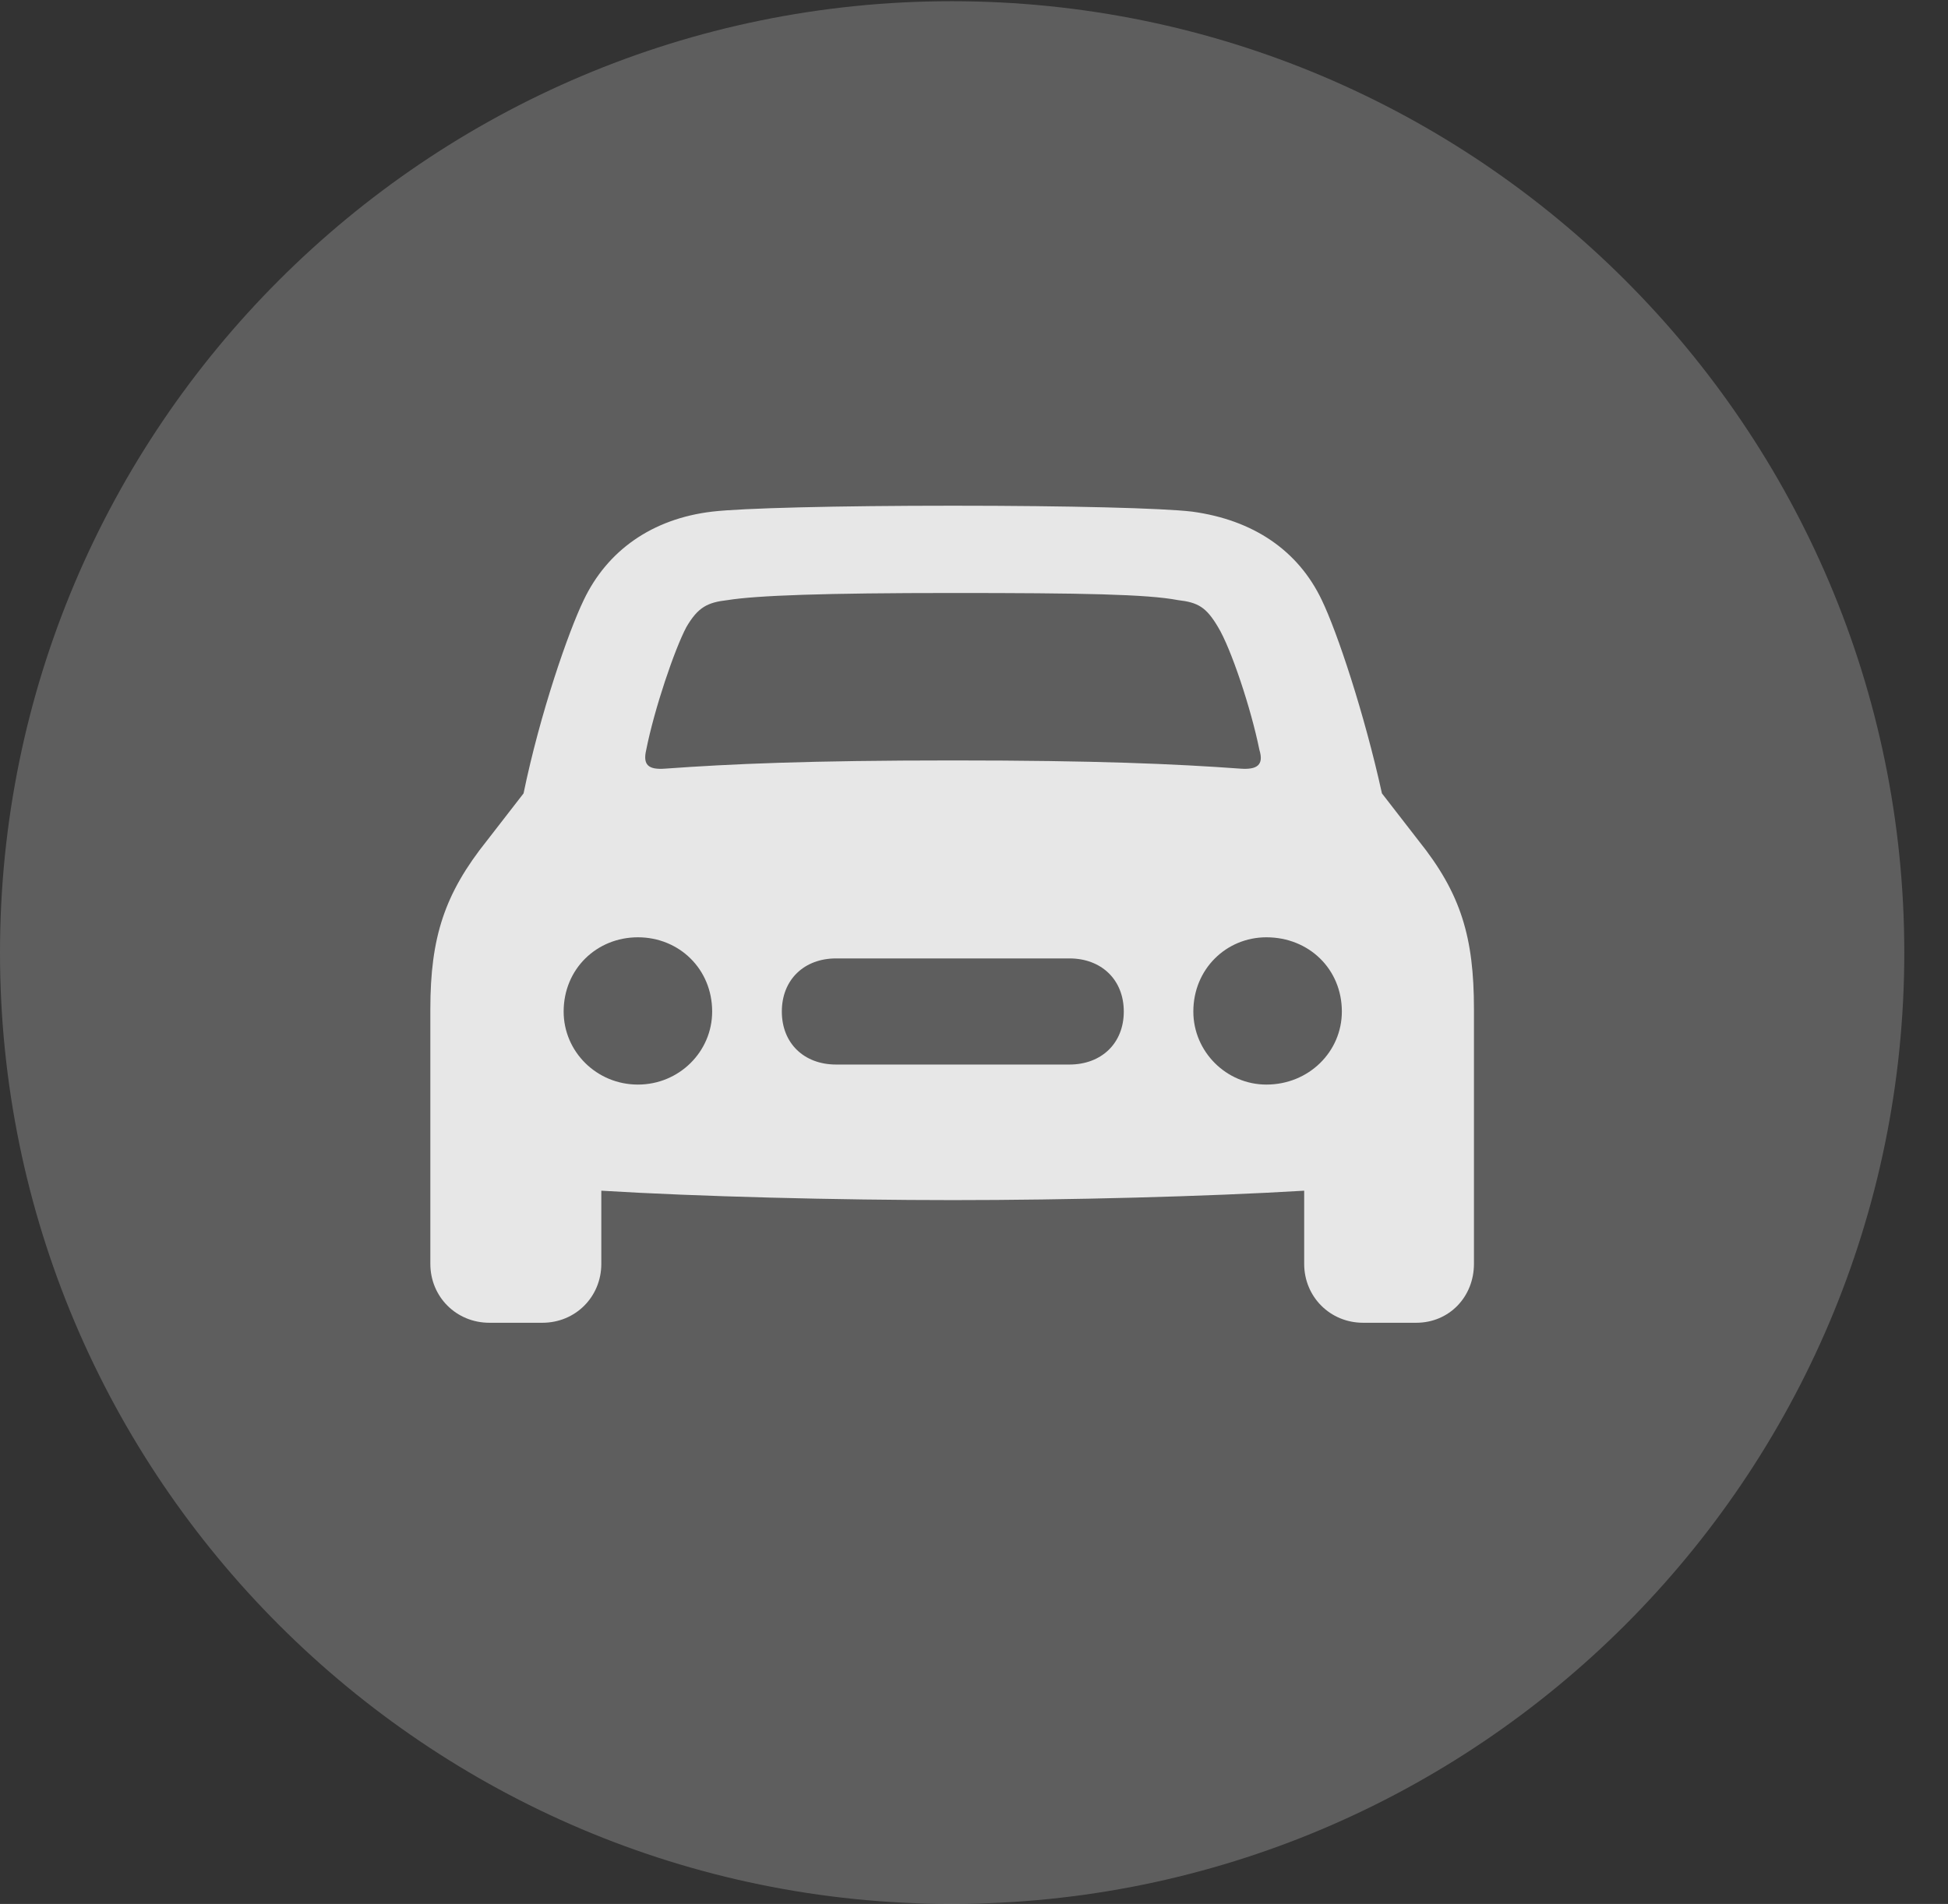 <?xml version="1.0" encoding="UTF-8"?>
<!--Generator: Apple Native CoreSVG 341-->
<!DOCTYPE svg
PUBLIC "-//W3C//DTD SVG 1.1//EN"
       "http://www.w3.org/Graphics/SVG/1.1/DTD/svg11.dtd">
<svg version="1.1" xmlns="http://www.w3.org/2000/svg" xmlns:xlink="http://www.w3.org/1999/xlink" viewBox="0 0 16.133 15.771">
 <rect x="0" y="0" width="16.133" height="15.771" fill="#333333" stroke="none"/>
 <g>
  <rect height="15.771" opacity="0" width="16.133" x="0" y="0"/>
  <path d="M7.881 15.771C12.236 15.771 15.771 12.236 15.771 7.891C15.771 3.545 12.236 0.01 7.881 0.01C3.535 0.01 0 3.545 0 7.891C0 12.236 3.535 15.771 7.881 15.771Z" fill="white" fill-opacity="0.212"/>
  <path d="M3.564 10.469L3.564 8.359C3.564 7.764 3.682 7.402 4.033 6.963L4.336 6.572C4.473 5.908 4.707 5.234 4.834 4.971C5.029 4.561 5.4 4.297 5.898 4.238C6.143 4.209 6.924 4.189 7.891 4.189C8.857 4.189 9.629 4.209 9.873 4.238C10.381 4.307 10.752 4.561 10.947 4.971C11.074 5.234 11.299 5.908 11.445 6.572L11.748 6.963C12.1 7.402 12.207 7.764 12.207 8.359L12.207 10.469C12.207 10.742 12.002 10.957 11.729 10.957L11.289 10.957C11.016 10.957 10.801 10.742 10.801 10.469L10.801 9.863C9.99 9.912 8.838 9.941 7.891 9.941C6.943 9.941 5.781 9.912 4.98 9.863L4.98 10.469C4.98 10.742 4.766 10.957 4.492 10.957L4.053 10.957C3.779 10.957 3.564 10.742 3.564 10.469ZM5.352 6.211C5.322 6.338 5.371 6.377 5.508 6.367C6.045 6.328 6.699 6.299 7.891 6.299C9.082 6.299 9.736 6.328 10.273 6.367C10.41 6.377 10.469 6.338 10.43 6.211C10.361 5.869 10.195 5.371 10.088 5.195C9.99 5.029 9.922 4.99 9.756 4.971C9.502 4.922 8.955 4.912 7.891 4.912C6.826 4.912 6.27 4.932 6.025 4.971C5.859 4.99 5.781 5.029 5.684 5.195C5.586 5.381 5.42 5.869 5.352 6.211ZM4.668 8.379C4.668 8.711 4.941 8.984 5.283 8.984C5.625 8.984 5.898 8.711 5.898 8.379C5.898 8.027 5.625 7.764 5.283 7.764C4.941 7.764 4.668 8.027 4.668 8.379ZM6.475 8.379C6.475 8.643 6.66 8.818 6.924 8.818L8.857 8.818C9.121 8.818 9.307 8.643 9.307 8.379C9.307 8.115 9.121 7.939 8.857 7.939L6.924 7.939C6.66 7.939 6.475 8.115 6.475 8.379ZM9.883 8.379C9.883 8.711 10.156 8.984 10.488 8.984C10.84 8.984 11.113 8.711 11.113 8.379C11.113 8.027 10.84 7.764 10.488 7.764C10.156 7.764 9.883 8.027 9.883 8.379Z" fill="white" fill-opacity="0.85"/>
 </g>
</svg>
